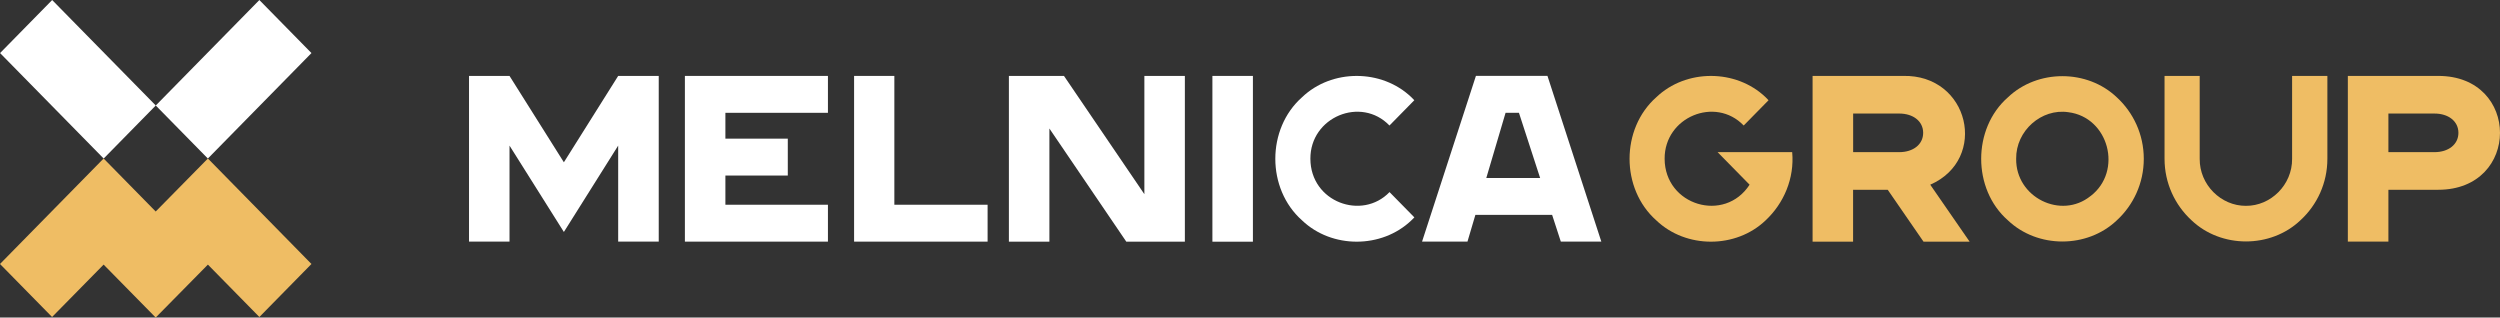 <svg width="433" height="55" viewBox="0 0 433 55" fill="none" xmlns="http://www.w3.org/2000/svg">
<rect x="0" y="0" width="433" height="55" fill="#333333" stroke="none"/>
<g clip-path="url(#clip0_27_2023)">
<path d="M9.035 0.005L0.012 9.191L17.956 27.458L26.979 18.272L9.035 0.005Z" fill="white"/>
<path d="M53.944 45.722L36.008 27.452L26.967 36.634L17.947 27.452L0 45.722L9.02 54.904L17.947 45.828L26.967 54.999L36.008 45.828L44.924 54.904L53.944 45.722Z" fill="#EFBD64"/>
<path d="M44.922 0.005L26.978 18.273L36.002 27.459L53.946 9.191L44.922 0.005Z" fill="white"/>
<path d="M406.656 41.85H413.671V32.868H422.307C436.564 32.868 436.564 13.139 422.307 13.149H406.646V41.861L406.656 41.85ZM413.671 26.352V19.666H421.652C424.073 19.666 425.798 20.999 425.798 23.009C425.798 25.019 424.073 26.352 421.652 26.352H413.671Z" fill="#EFBD64"/>
<path d="M341.135 41.85L334.318 31.99C344.44 27.558 341.094 12.874 329.6 13.149H313.94V41.861H320.954V32.879H326.961L333.154 41.861H341.115L341.135 41.85ZM320.965 19.666H328.946C331.367 19.666 333.092 20.999 333.092 23.009C333.092 25.019 331.367 26.352 328.946 26.352H320.965V19.666Z" fill="#EFBD64"/>
<path d="M217.004 13.149H209.989V41.861H217.004V13.149Z" fill="white"/>
<path d="M198.205 13.149V33.63L184.28 13.149H174.74V41.861H181.755V22.258L195.077 41.861H205.219V13.149H198.205Z" fill="white"/>
<path d="M154.902 35.46V13.149H147.929V41.85H171.051V35.46H154.902Z" fill="white"/>
<path d="M81.234 41.85H88.248V25.22L97.663 40.178L107.068 25.22V41.85H114.093V13.149H107.068L97.663 28.108L88.248 13.149H81.234V41.85Z" fill="white"/>
<path d="M143.398 19.539V13.149H118.624V41.85H143.398V35.46H125.638V30.404H136.446V24.014H125.638V19.539H143.398Z" fill="white"/>
<path d="M270.335 41.85H277.35L268.018 13.139H255.631L246.299 41.85H254.165L255.537 37.216H268.828L270.335 41.85ZM257.428 30.827L260.764 19.539H263.082L266.75 30.827H257.418H257.428Z" fill="white"/>
<path d="M371.303 27.505C371.303 23.284 369.495 19.497 366.648 16.873C361.514 11.964 352.889 11.964 347.755 16.873C341.603 22.279 341.603 32.742 347.755 38.147C352.889 43.056 361.514 43.056 366.648 38.147C369.495 35.524 371.303 31.737 371.303 27.516V27.505ZM362.075 33.958C356.993 38.063 349.116 34.202 349.199 27.505C349.137 22.628 353.595 18.746 358.23 19.433C365.245 20.301 367.728 29.642 362.075 33.969V33.958Z" fill="#EFBD64"/>
<path d="M310.417 26.352H297.489L303.028 31.99C298.705 38.676 288.344 35.598 288.313 27.505C288.272 20.258 297.105 16.63 302.01 21.739L306.312 17.36C306.146 17.19 305.979 17 305.803 16.841C300.659 11.922 292.013 11.922 286.869 16.841C280.696 22.311 280.696 32.699 286.869 38.168C292.013 43.088 300.659 43.088 305.803 38.168C308.952 35.227 310.822 30.89 310.406 26.352H310.417Z" fill="#EFBD64"/>
<path d="M403.082 13.149H396.992V27.505C397.034 32.011 393.292 35.682 388.99 35.651C384.688 35.672 380.947 32.011 380.988 27.505V13.149H374.899V27.505C374.899 31.726 376.707 35.513 379.554 38.137C384.688 43.045 393.313 43.045 398.447 38.137C401.305 35.513 403.102 31.726 403.102 27.505V13.149H403.082Z" fill="#EFBD64"/>
<path d="M240.666 33.27C235.928 38.211 226.991 35.026 226.959 27.505C226.918 20.258 235.741 16.63 240.656 21.739L244.958 17.36C244.792 17.19 244.626 17 244.449 16.841C239.305 11.922 230.659 11.922 225.515 16.841C219.342 22.311 219.342 32.699 225.515 38.168C230.659 43.088 239.305 43.088 244.449 38.168C244.626 37.999 244.802 37.83 244.969 37.65L240.666 33.27Z" fill="white"/>
</g>
<defs>
<clipPath id="clip0_27_2023">
<rect width="433" height="55" fill="white"/>
</clipPath>
</defs>
</svg>
